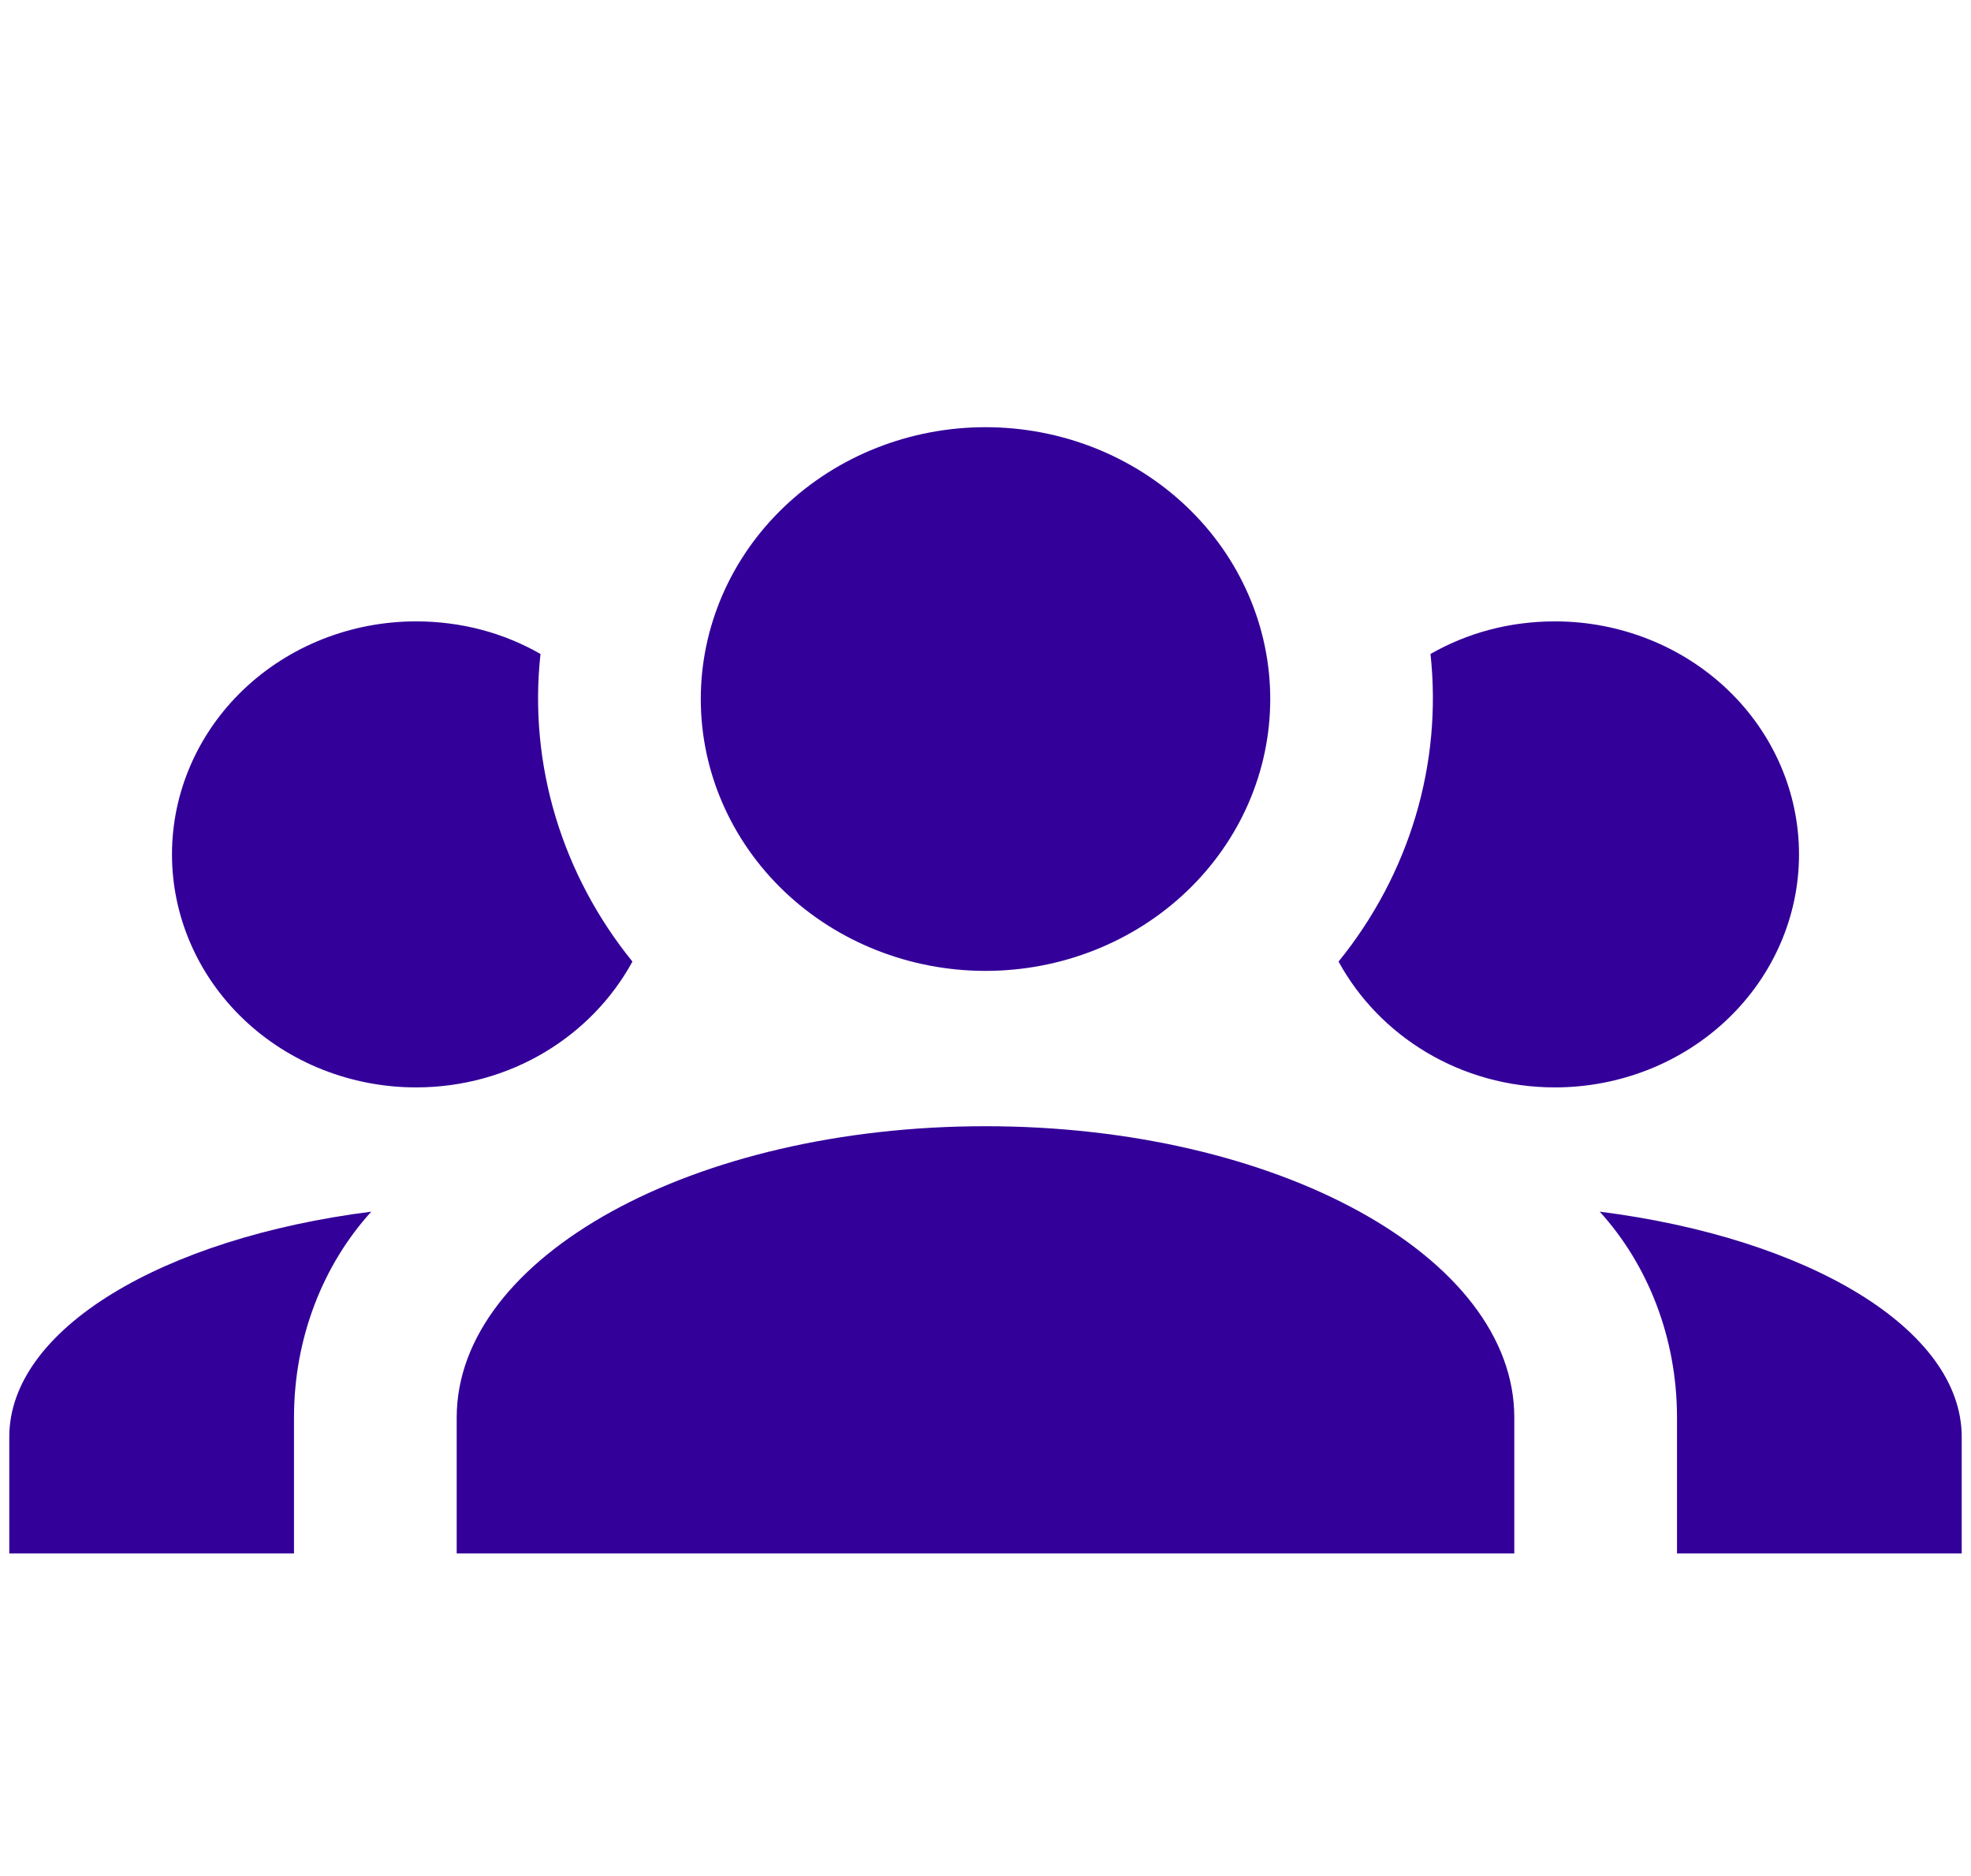 <svg width="62" height="59" viewBox="0 0 62 59" fill="none" xmlns="http://www.w3.org/2000/svg">
<g id="Icon" clip-path="url(#clip0_997_391)">
<path id="Vector" d="M31 13.435C33.376 13.435 35.654 14.336 37.333 15.939C39.013 17.542 39.957 19.717 39.957 21.984C39.957 24.252 39.013 26.426 37.333 28.03C35.654 29.633 33.376 30.534 31 30.534C28.625 30.534 26.346 29.633 24.667 28.03C22.987 26.426 22.044 24.252 22.044 21.984C22.044 19.717 22.987 17.542 24.667 15.939C26.346 14.336 28.625 13.435 31 13.435ZM13.087 19.542C14.52 19.542 15.851 19.908 17.002 20.567C16.618 24.061 17.693 27.529 19.894 30.241C18.614 32.586 16.055 34.198 13.087 34.198C11.051 34.198 9.098 33.426 7.658 32.051C6.219 30.677 5.41 28.813 5.41 26.87C5.41 24.926 6.219 23.062 7.658 21.688C9.098 20.314 11.051 19.542 13.087 19.542ZM48.913 19.542C50.949 19.542 52.902 20.314 54.342 21.688C55.782 23.062 56.59 24.926 56.59 26.87C56.59 28.813 55.782 30.677 54.342 32.051C52.902 33.426 50.949 34.198 48.913 34.198C45.945 34.198 43.386 32.586 42.106 30.241C44.337 27.491 45.373 24.027 44.998 20.567C46.15 19.908 47.48 19.542 48.913 19.542ZM14.366 44.579C14.366 39.523 21.813 35.419 31 35.419C40.187 35.419 47.634 39.523 47.634 44.579V48.854H14.366V44.579ZM0.292 48.854V45.19C0.292 41.795 5.128 38.937 11.679 38.106C10.17 39.767 9.248 42.063 9.248 44.579V48.854H0.292ZM61.708 48.854H52.752V44.579C52.752 42.063 51.831 39.767 50.321 38.106C56.872 38.937 61.708 41.795 61.708 45.19V48.854Z" fill="#330099"/>
</g>
<defs>
<clipPath id="clip0_997_391">
<rect width="61.417" height="58.625" fill="white" transform="translate(0.292)"/>
</clipPath>
</defs>
</svg>
